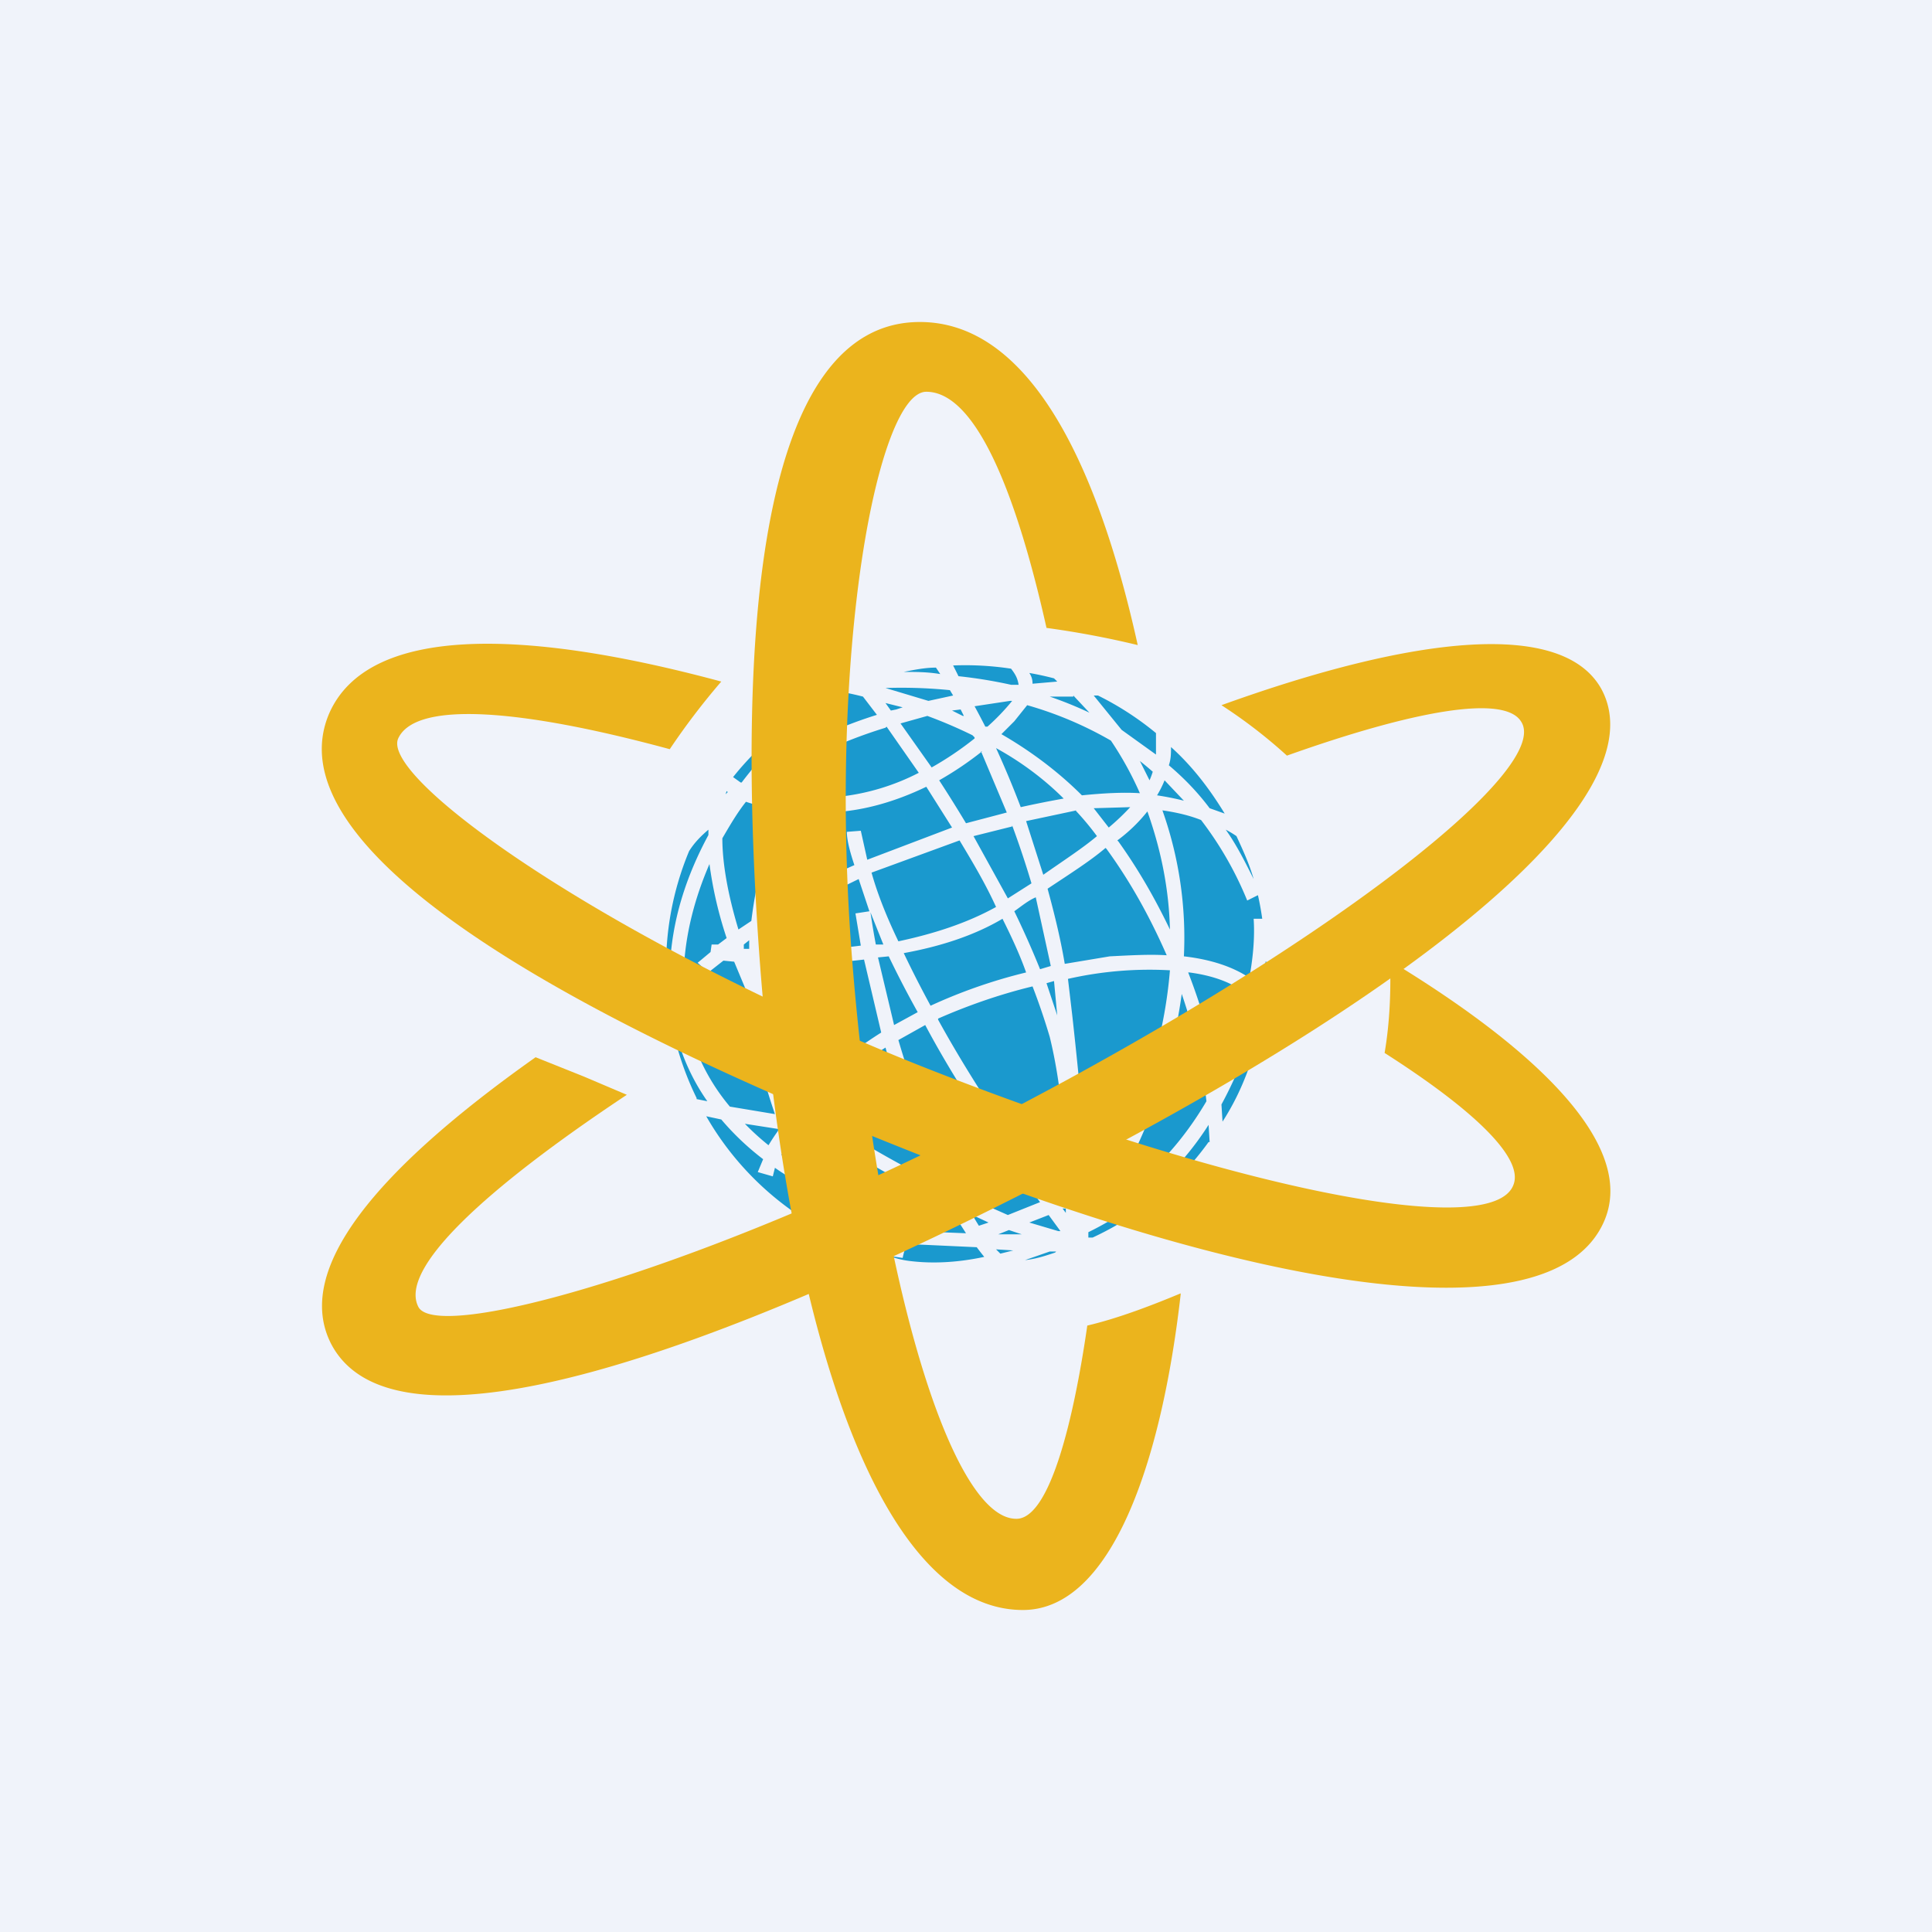 <!-- by TradingView --><svg width="18" height="18" viewBox="0 0 18 18" xmlns="http://www.w3.org/2000/svg"><path fill="#F0F3FA" d="M0 0h18v18H0z"/><path fill-rule="evenodd" d="M8.49 11.75c.17.02.4.02.68-.04a2.8 2.8 0 0 1-.07-.09l-.65-.03a.64.64 0 0 0-.04.13l-.13-.02a.84.84 0 0 0 .21.05Zm-.26-.06a.6.6 0 0 0 .05.01.7.7 0 0 1 .03-.12l-.43-.02c.11.05.23.1.35.13Zm-.64-.28.77.04c.06-.1.13-.22.24-.34a9.7 9.7 0 0 1-.93-.54 6.9 6.9 0 0 1-.23-.03l.13.26-.1.07.17.09-.05.12c-.1-.04-.23-.1-.37-.2l-.02.08-.14-.04.05-.12a2.5 2.5 0 0 1-.39-.37l-.14-.03c.24.42.59.77 1 1.01Zm-1.1-1.17.1.02a1.94 1.94 0 0 1-.35-1.2c.01-.48.16-.91.36-1.28v-.05c-.07.06-.13.12-.18.2a2.79 2.79 0 0 0 .07 2.3Zm.34-3 .07.05h.01c.19-.25.38-.44.51-.55l.09.1-.2.2c.27-.16.57-.29.86-.38l-.13-.17a2.68 2.68 0 0 0-.18-.04c-.4.17-.76.45-1.03.79Zm1.6-.98c.1 0 .21 0 .33.02a4.35 4.35 0 0 0-.04-.06c-.1 0-.2.02-.3.04Zm.45-.06a2.84 2.84 0 0 1 .54.03c.03.04.06.08.07.15h-.07a4.4 4.4 0 0 0-.49-.08 5.28 5.28 0 0 0-.05-.1Zm.71.07c.02.03.03.06.03.1l.23-.02a1.45 1.45 0 0 0-.03-.03 2.78 2.78 0 0 0-.23-.05Zm.64.21h-.04l.26.32.32.23v-.2a2.8 2.8 0 0 0-.54-.35Zm.68.48c0 .06 0 .11-.02.17.13.11.26.24.38.4l.14.05c-.14-.23-.3-.44-.5-.62Zm.61.83a.85.85 0 0 0-.1-.06c.1.14.18.3.26.46-.04-.14-.1-.27-.16-.4Zm.2.55-.1.05a3.24 3.24 0 0 0-.43-.75c-.1-.04-.22-.07-.36-.09a3.55 3.55 0 0 1 .2 1.36c.26.03.46.1.61.2.04-.22.05-.4.04-.55h.08a2.81 2.81 0 0 0-.04-.22Zm.08.62-.04.24.03.03a2.82 2.82 0 0 0 0-.27Zm-.03.45a.82.82 0 0 0-.04-.04 3.66 3.66 0 0 1-.35.92l.01.16c.2-.31.32-.66.38-1.04Zm-.5 1.23-.01-.16a2.76 2.76 0 0 1-1.12 1v.05h.04c.43-.2.8-.5 1.08-.89Zm-1.24 1.18Zm-.2-.15.01-.01h-.06l-.23.08c.1-.01.19-.04.28-.07Zm-2.55-.91c.06.04.12.08.18.1a2.28 2.28 0 0 1-.12-.2l-.06.1Zm.23-.35.21.02v.06l.02-.03c.21.14.56.35.96.55l.02-.02a6.84 6.84 0 0 1-.47-1.23c-.33.21-.57.44-.74.65Zm.7-.79c-.38.24-.66.5-.85.75-.1-.27-.2-.6-.23-1l.03-.01a6.22 6.22 0 0 1-.04-.08v-.3a6.19 6.19 0 0 0 .93-.04l.16.68Zm.16.07a9.06 9.06 0 0 0 .45 1.21c.12-.1.27-.2.45-.29-.26-.38-.48-.74-.65-1.06l-.25.14Zm.18-.26-.22.12-.15-.63.1-.01a9.35 9.35 0 0 0 .27.52Zm.19.07c.17.31.39.67.65 1.05l.2-.08.04.13-.16.06.35.5.1-.05c.01-.43-.02-.96-.14-1.45a6.2 6.2 0 0 0-.16-.47c-.33.08-.63.19-.88.3Zm.6 1.22.35.48-.3.12-.45-.2a4.4 4.4 0 0 1-.06-.1c.13-.1.28-.2.46-.3Zm.43.6-.18.07.27.08h.02l-.11-.15Zm-.71 0 .15.07-.09.03a3.28 3.28 0 0 1-.06-.1Zm.34.14-.1.04h.22a6.15 6.15 0 0 1-.12-.04Zm.53-.2H9.9l.03.04v-.05Zm.2-.02v-.07l.06-.02-.05.1Zm.45-.24-.18.07-.1.16.1-.06c.37-.25.64-.57.84-.91-.03-.28-.1-.62-.23-1a4.97 4.97 0 0 1-.52 1.63l.04-.01.05.12Zm-.45.03.17-.07c.28-.5.54-1.18.6-1.92a3.43 3.43 0 0 0-.95.08l.04.34c.08.72.12 1.22.14 1.57Zm-.57-1.97c-.33.08-.63.19-.89.31a10.5 10.5 0 0 1-.25-.49c.33-.06.65-.16.92-.32.08.16.16.33.22.5Zm.19.1.1.3-.03-.32-.07.02ZM9.79 9l-.1.03a8.62 8.62 0 0 0-.24-.54c.07-.05.13-.1.2-.13l.14.64Zm1.08-.1c-.16-.01-.33 0-.53.01l-.42.07c-.04-.24-.1-.48-.16-.7.21-.14.4-.26.54-.38l.01.01c.24.33.42.67.56.99Zm.2.16c.14.36.23.7.28 1a3.27 3.27 0 0 0 .26-.8c-.12-.1-.3-.17-.53-.2Zm-3.81 1.46a2 2 0 0 0-.1.15 2.4 2.4 0 0 1-.22-.2l.32.05Zm-.46-.21.42.07c-.1-.29-.2-.65-.23-1.06l-.15-.36-.1-.01-.14.11-.1-.09.12-.1.01-.07h.06l.08-.06a3.71 3.71 0 0 1-.16-.69c-.13.3-.23.65-.24 1.02-.02.51.17.93.43 1.24Zm-.07-2.5c0 .23.05.52.15.85L7 8.58c.04-.33.12-.68.27-1.04a1.43 1.43 0 0 1-.32-.07c-.08.1-.15.22-.22.34Zm4.3-.35a2.58 2.58 0 0 0-.25-.05.92.92 0 0 0 .07-.14l.18.19Zm-.95-.05c.2-.02.38-.03.54-.02a3.11 3.11 0 0 0-.27-.49 3.44 3.44 0 0 0-.78-.33l-.12.15-.12.12c.26.15.52.34.75.57Zm.45.11-.34.01.14.18a2.2 2.2 0 0 0 .2-.19Zm-1.25-.55c.22.12.44.28.63.47a9.5 9.5 0 0 0-.4.08 9 9 0 0 0-.23-.55Zm.75.58-.47.1.16.5c.2-.14.37-.25.5-.36a2.6 2.6 0 0 0-.2-.24ZM9.14 7l.24.57-.38.1a12.8 12.8 0 0 0-.25-.4 3.13 3.13 0 0 0 .4-.27Zm.29.7-.36.09.32.58.22-.14a8.53 8.53 0 0 0-.18-.54Zm-.8-.37.24.38-.79.3-.06-.27-.13.01c0 .08.03.19.07.31-.32.14-.59.3-.81.43.04-.3.13-.6.26-.92h.26c.34 0 .67-.1.96-.24Zm.31.5-.82.3c.05.18.13.39.25.64.33-.07.64-.17.91-.32-.1-.22-.22-.42-.34-.62Zm-1.81.83c.23-.15.52-.3.87-.47l.1.3-.13.02.05.3a5.28 5.28 0 0 1-.9.04v-.19Zm1.03.14a7.05 7.05 0 0 1-.05-.3l.12.3h-.07Zm.6 2.4.08.04.16.25-.49-.02c.05-.09.12-.19.22-.29l.03.02Zm.52.44.04.04.12-.03-.16-.01Zm-2.3-2.88-.05.04v.04h.05v-.08Zm3.43-.93.01.01c.2.28.35.55.48.82-.01-.42-.1-.79-.21-1.1a1.48 1.48 0 0 1-.28.27Zm.3-.56a.7.7 0 0 0 .03-.08 2.93 2.93 0 0 0-.12-.1l.09.18Zm-1.63-.4-.02-.02a4.4 4.4 0 0 0-.42-.18l-.25.07.29.41a3 3 0 0 0 .4-.27Zm.12-.1h-.02a7.93 7.93 0 0 0-.1-.19l.33-.05h.02a2.07 2.07 0 0 1-.23.24Zm-.22-.1a7.73 7.73 0 0 0-.03-.06l-.08.01.1.05Zm.04-.22Zm-.14.03-.03-.05a4.54 4.54 0 0 0-.6-.02l.4.12.23-.05Zm-.63.07.16.04-.06.02-.05.01-.05-.07ZM10 6.48l.15.16a3.62 3.62 0 0 0-.37-.15H10Zm-1.75.3a4.5 4.5 0 0 0-1.21.58 2.1 2.1 0 0 0 1.52-.16l-.3-.43Zm-1.48.59.01.01-.02.02.01-.03Z" fill="#1A99CE"/><path d="M11 12.06c-.18 1.58-.65 2.94-1.47 2.94-1.33 0-2.17-2.58-2.44-5.9C6.83 5.8 7.1 3 8.57 3c.97 0 1.63 1.2 2.03 3.01a8.53 8.53 0 0 0-.85-.16c-.3-1.34-.68-2.2-1.12-2.2-.45 0-.92 2.4-.69 5.3.23 2.9.92 5.23 1.54 5.2.3-.02.52-.9.65-1.8.3-.07.63-.2.87-.3Z" fill="#EBB41D"/><path d="M12.95 8.95c1.45.88 2.3 1.76 1.99 2.44-.5 1.1-3.28.61-6.55-.7C5.1 9.38 2.53 7.87 3.07 6.64c.36-.8 1.76-.8 3.65-.29a6.6 6.6 0 0 0-.48.63c-1.4-.38-2.37-.45-2.53-.1-.17.38 1.97 1.89 4.84 3.04 2.87 1.14 5.35 1.65 5.55 1.12.1-.25-.37-.7-1.2-1.23.05-.29.06-.6.05-.86Z" fill="#EBB41D"/><path d="M11.38 6.57c1.8-.65 3.18-.8 3.54-.15.55 1.02-1.73 2.81-5 4.5-3.26 1.69-6.22 2.74-6.83 1.61-.37-.7.43-1.64 1.9-2.68l.45.18.4.17c-1.34.89-2.13 1.63-1.94 1.98.2.34 2.84-.41 5.67-1.92 2.84-1.5 4.9-3.1 4.6-3.54-.16-.25-1-.1-2.18.32a4.7 4.7 0 0 0-.61-.47Z" fill="#EBB41D"/></svg>